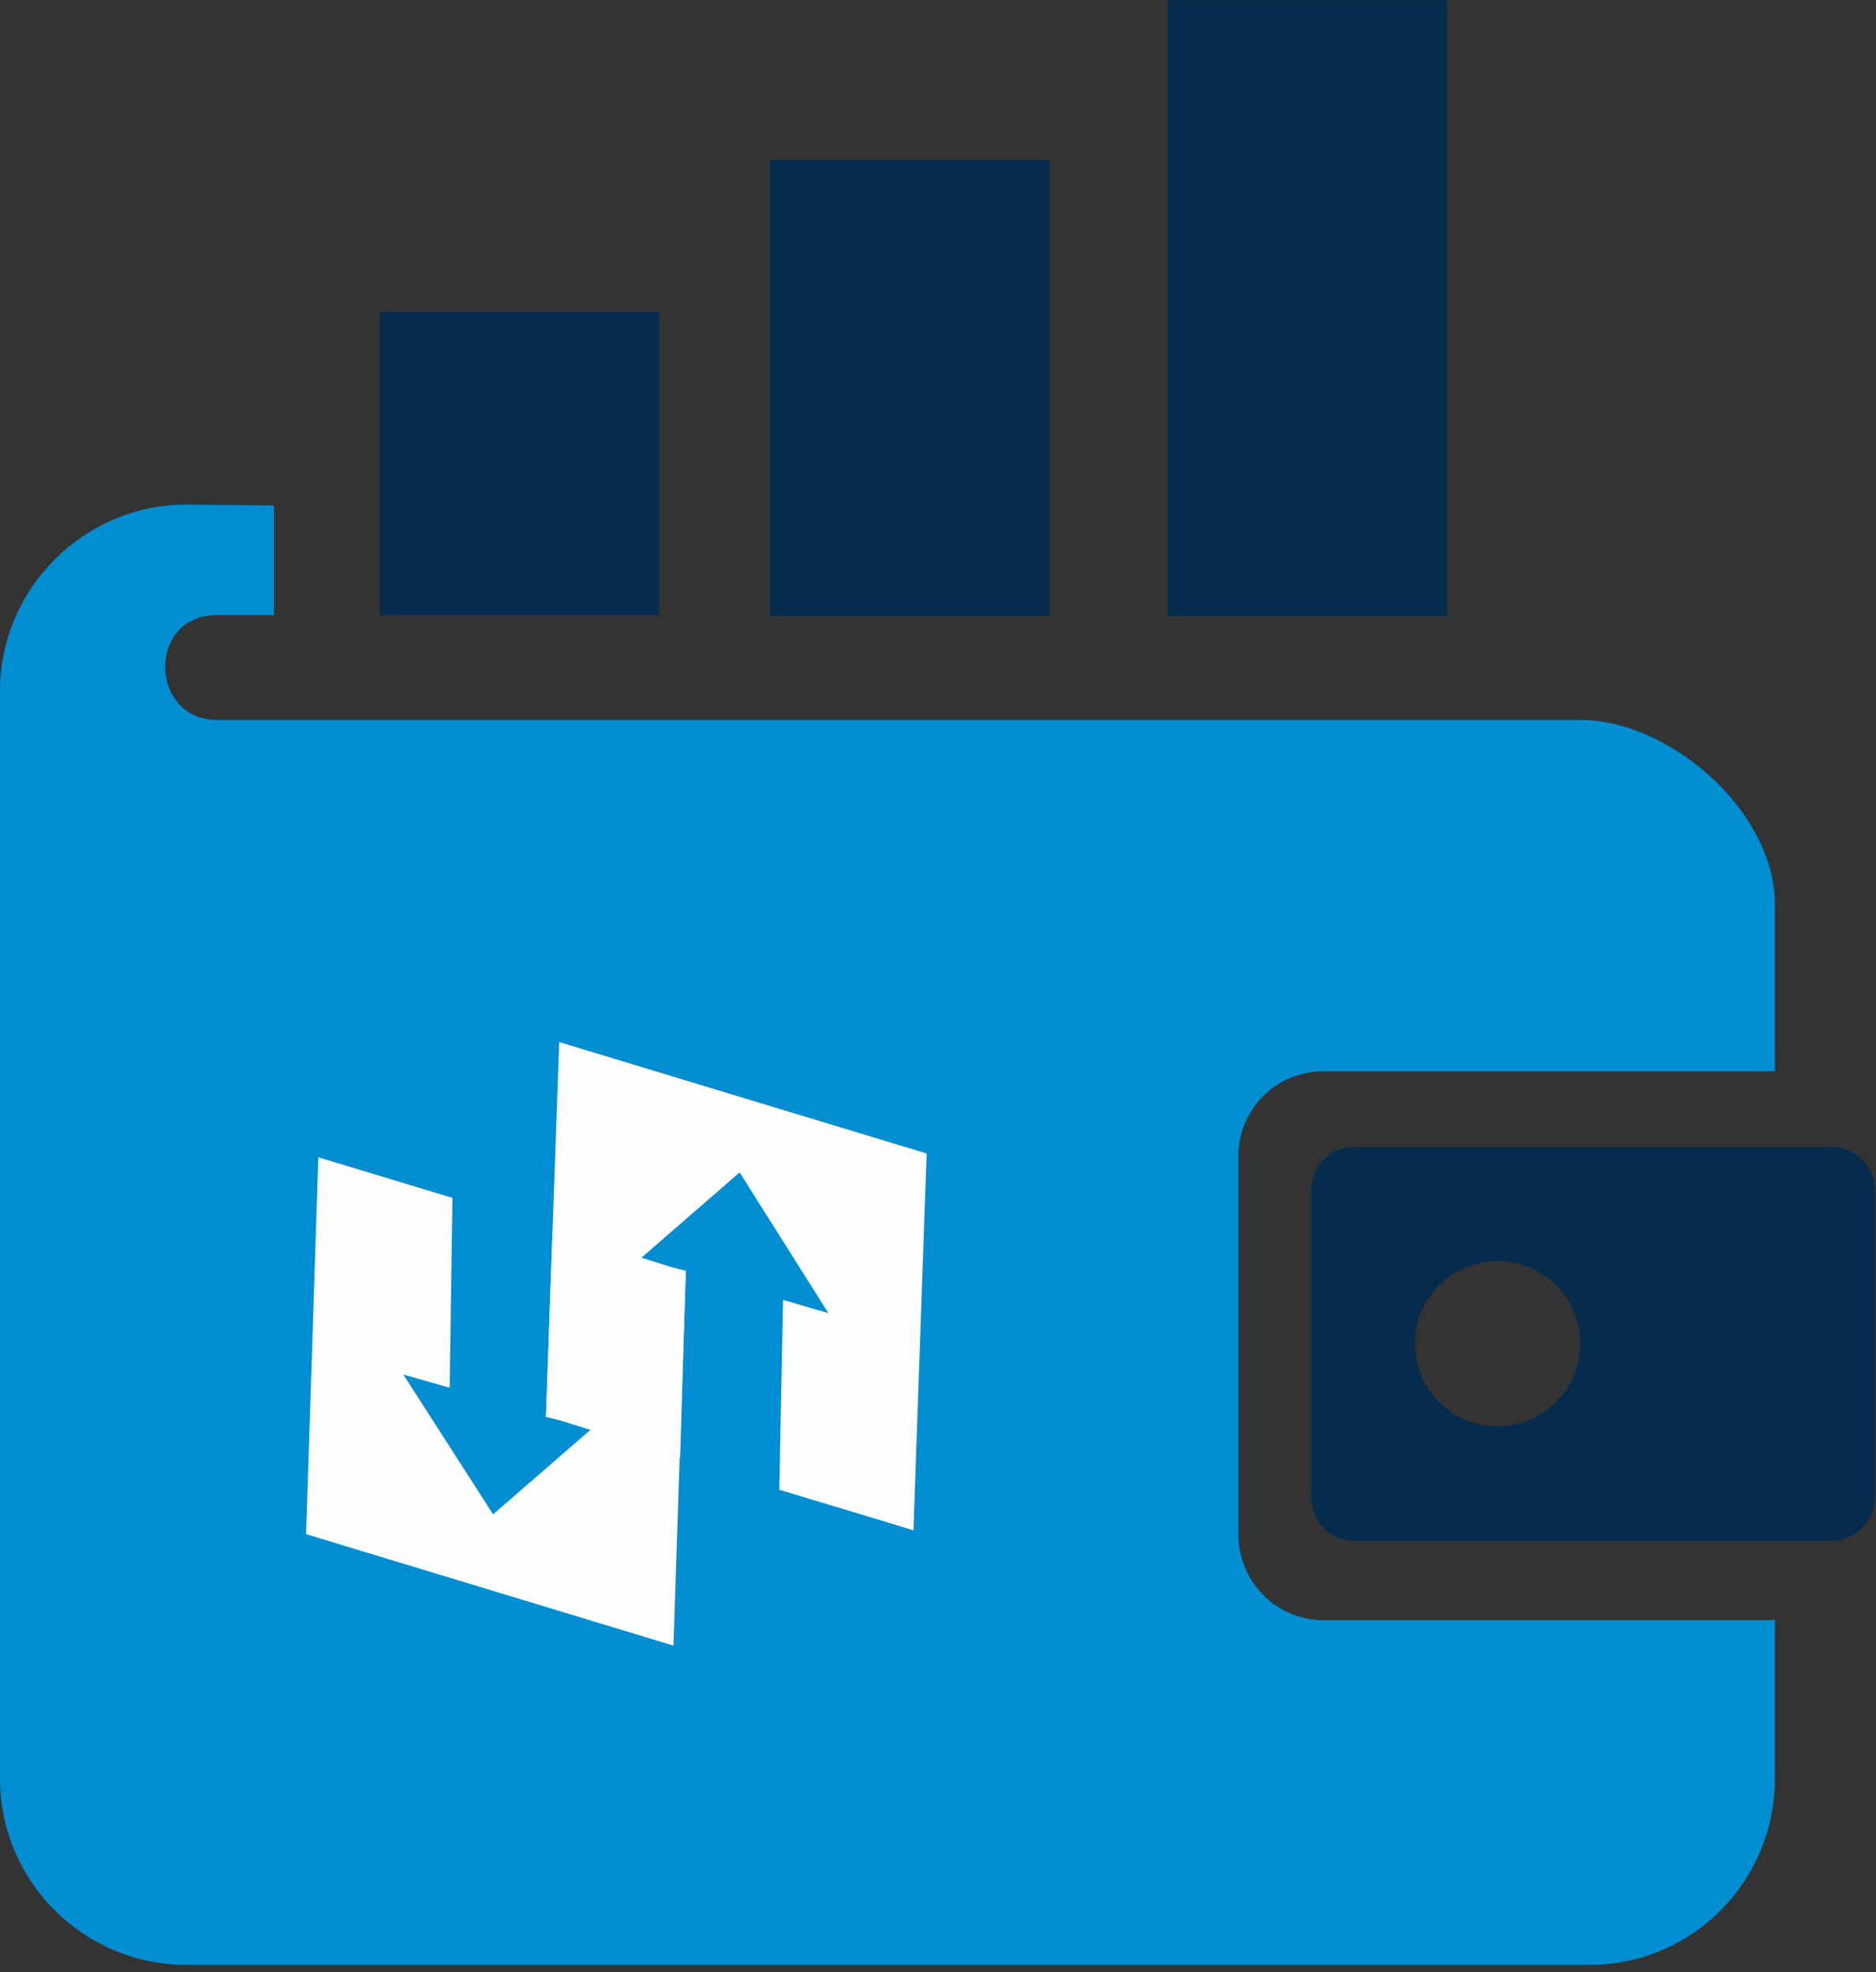 <svg width="156" height="164" viewBox="0 0 156 164" fill="none" xmlns="http://www.w3.org/2000/svg">
<rect x="0" y="0" width="156" height="164" fill="#333333" stroke="none"/>
<g clip-path="url(#clip0_15_2)">
<path fill-rule="evenodd" clip-rule="evenodd" d="M15.474 41.961C16.495 41.961 22.779 42.04 22.779 42.04V51.151H18.066C12.175 51.151 12.411 59.87 18.066 59.87H131.41C138.872 59.87 147.591 67.489 147.591 75.187V89.09C147.434 89.09 147.356 89.09 147.12 89.09H110.045C106.118 89.09 102.976 92.232 102.976 96.159V127.578C102.976 131.506 106.118 134.726 110.045 134.726H147.12C147.356 134.726 147.434 134.726 147.591 134.648V147.922C147.591 156.484 140.679 163.396 132.196 163.396H15.474C6.991 163.396 0 156.484 0 147.922V57.435C0 48.952 6.991 41.961 15.474 41.961Z" fill="#008DD2"/>
<path fill-rule="evenodd" clip-rule="evenodd" d="M112.559 95.374H152.304C154.268 95.374 155.917 97.023 155.917 98.987V124.515C155.917 126.479 154.268 128.128 152.304 128.128H112.559C110.595 128.128 109.024 126.479 109.024 124.515V98.987C109.024 97.023 110.595 95.374 112.559 95.374ZM124.498 104.878C128.268 104.878 131.41 107.941 131.41 111.712C131.41 115.56 128.268 118.624 124.498 118.624C120.728 118.624 117.664 115.56 117.664 111.712C117.664 107.941 120.728 104.878 124.498 104.878Z" fill="#052C4D"/>
<path d="M54.826 25.938H31.576V51.151H54.826V25.938Z" fill="#052C4D"/>
<path d="M87.266 13.291H64.016V51.23H87.266V13.291Z" fill="#052C4D"/>
<path d="M120.335 0.017H97.085V51.23H120.335V0.017Z" fill="#052C4D"/>
<path fill-rule="evenodd" clip-rule="evenodd" d="M26.471 96.238L25.45 127.578L56.005 136.847L57.026 105.742L45.95 102.286L45.401 117.838L49.328 118.702L41.002 125.929L33.54 114.304L37.389 115.403L37.624 99.615L26.471 96.238Z" fill="#FEFEFE"/>
<path fill-rule="evenodd" clip-rule="evenodd" d="M75.956 127.264L77.055 95.924L46.5 86.655L45.401 117.76L56.554 121.216L57.026 105.663L53.098 104.799L61.503 97.495L68.886 109.198L65.116 108.098L64.802 123.887C64.802 123.887 76.034 127.264 75.956 127.264Z" fill="#FEFEFE"/>
</g>
<defs>
<clipPath id="clip0_15_2">
<rect width="155.917" height="163.413" fill="white"/>
</clipPath>
</defs>
</svg>
